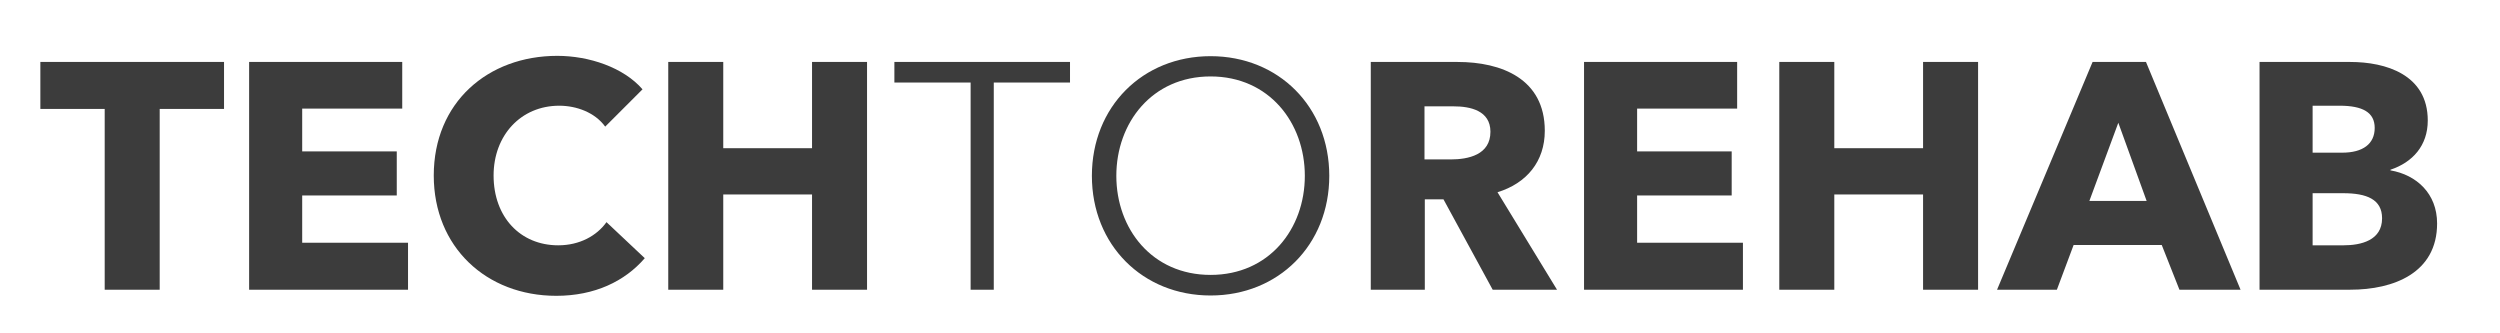 <?xml version="1.0" encoding="utf-8"?>
<svg width="1500px" height="200px" viewBox="0 0 1500 200" version="1.1" xmlns:xlink="http://www.w3.org/1999/xlink" xmlns="http://www.w3.org/2000/svg">
  <desc>Created with Lunacy</desc>
  <defs>
    <rect width="1500" height="200" id="artboard_1" />
    <clipPath id="clip_1">
      <use xlink:href="#artboard_1" clip-rule="evenodd" />
    </clipPath>
  </defs>
  <g id="Surface-Book" clip-path="url(#clip_1)">
    <use xlink:href="#artboard_1" stroke="none" fill="#FFFFFF" fill-opacity="0" />
    <g id="TECHTOREHAB" transform="translate(-25 0)">
      <g id="TECH" fill="#3C3C3C">
        <path d="M411.862 154.908L388.895 133.292C383.105 141.398 372.876 147.188 359.945 147.188C337.171 147.188 321.152 130.204 321.152 105.307C321.152 81.182 337.557 63.426 360.524 63.426C370.946 63.426 381.947 67.479 388.123 75.971L410.511 53.583C399.124 40.459 378.473 33.511 359.366 33.511C317.678 33.511 285.254 61.496 285.254 105.307C285.254 148.153 316.713 177.489 358.787 177.489C381.754 177.489 399.896 168.804 411.862 154.908ZM159.418 37.178L159.418 65.356L120.818 65.356L120.818 173.822L87.815 173.822L87.815 65.356L49.215 65.356L49.215 37.178L159.418 37.178ZM269.814 145.644L269.814 173.822L174.472 173.822L174.472 37.178L266.34 37.178L266.34 65.163L206.317 65.163L206.317 90.832L263.059 90.832L263.059 117.273L206.317 117.273L206.317 145.644L269.814 145.644ZM545.225 37.178L545.225 173.822L512.222 173.822L512.222 116.694L458.954 116.694L458.954 173.822L425.951 173.822L425.951 37.178L458.954 37.178L458.954 88.902L512.222 88.902L512.222 37.178L545.225 37.178Z" />
      </g>
      <g id="TO" fill="#3C3C3C">
        <path d="M751.349 33.704C792.072 33.704 822.566 64.005 822.566 105.5C822.566 146.995 792.072 177.296 751.349 177.296C710.626 177.296 680.132 146.995 680.132 105.5C680.132 64.005 710.626 33.704 751.349 33.704ZM667.008 49.53L621.267 49.53L621.267 173.822L607.371 173.822L607.371 49.53L561.63 49.53L561.63 37.178L667.008 37.178L667.008 49.53ZM751.349 164.944C786.475 164.944 807.898 137.345 807.898 105.5C807.898 73.655 786.475 45.863 751.349 45.863C716.223 45.863 694.8 73.655 694.8 105.5C694.8 137.345 716.223 164.944 751.349 164.944Z" />
      </g>
      <g id="REHAB" fill="#3C3C3C">
        <path d="M959.21 173.822L923.505 115.343C941.068 109.939 951.876 96.815 951.876 78.48C951.876 47.214 925.821 37.178 899.573 37.178L847.463 37.178L847.463 173.822L879.887 173.822L879.887 119.589L891.081 119.589L920.61 173.822L959.21 173.822ZM1070.76 173.822L1070.76 145.644L1007.27 145.644L1007.27 117.273L1064.01 117.273L1064.01 90.832L1007.27 90.832L1007.27 65.163L1067.29 65.163L1067.29 37.178L975.422 37.178L975.422 173.822L1070.76 173.822ZM1211.85 37.178L1211.85 173.822L1178.84 173.822L1178.84 116.694L1125.58 116.694L1125.58 173.822L1092.57 173.822L1092.57 37.178L1125.58 37.178L1125.58 88.902L1178.84 88.902L1178.84 37.178L1211.85 37.178ZM1369.33 173.822L1312.59 37.178L1280.55 37.178L1223.23 173.822L1259.13 173.822L1269.17 146.995L1322.05 146.995L1332.66 173.822L1369.33 173.822ZM1459.27 102.219C1474.91 104.921 1487.26 116.115 1487.26 134.064C1487.26 163.786 1461.2 173.822 1435.15 173.822L1380.72 173.822L1380.72 37.178L1435.15 37.178C1456.38 37.178 1481.66 44.705 1481.66 72.304C1481.66 87.358 1472.59 97.394 1459.27 101.833L1459.27 102.219ZM1430.32 91.604C1442.67 91.604 1449.82 86.393 1449.82 76.743C1449.82 67.479 1442.67 63.426 1428.78 63.426L1412.57 63.426L1412.57 91.604L1430.32 91.604ZM919.259 79.059C919.259 92.955 905.942 95.657 895.327 95.657L879.694 95.657L879.694 63.812L897.257 63.812C907.1 63.812 919.259 66.321 919.259 79.059ZM1312.98 120.554L1278.62 120.554L1295.99 73.655L1312.98 120.554ZM1431.09 147.188C1441.52 147.188 1454.25 144.293 1454.25 130.976C1454.25 119.589 1444.99 115.922 1430.9 115.922L1412.57 115.922L1412.57 147.188L1431.09 147.188Z" />
      </g>
    </g>
  </g>
</svg>
